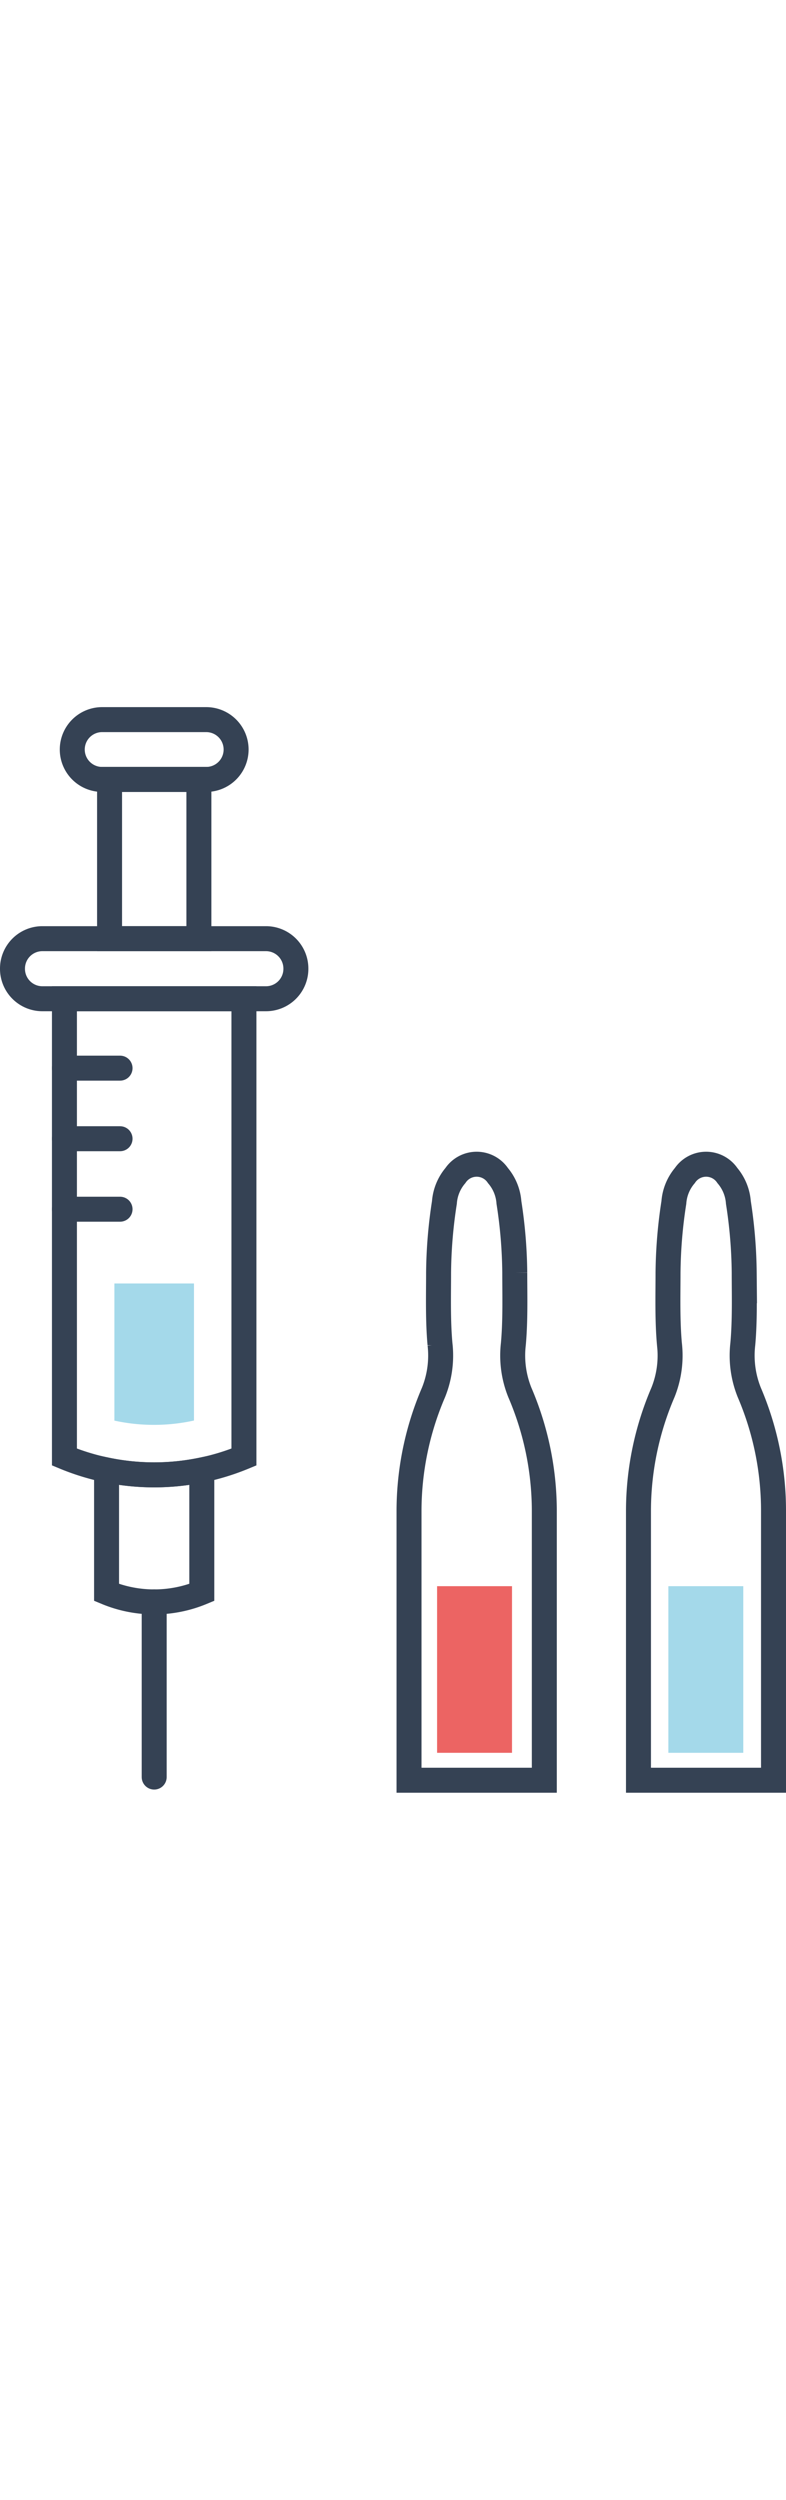 <svg xmlns="http://www.w3.org/2000/svg" viewBox="0 0 94.41 130.29" width="41px"><defs><style>.cls-1{fill:none;stroke:#354254;stroke-linecap:round;stroke-miterlimit:10;stroke-width:3px;}.cls-2{fill:#a4d9ea;}.cls-3{fill:#ec6463;}</style></defs><title>vakcinaciya</title><g id="Слой_2" data-name="Слой 2"><g id="Layer_1" data-name="Layer 1"><path class="cls-1" d="M29.3,90A28.16,28.16,0,0,1,7.74,90V35H29.3Z"/><path class="cls-2" d="M18.52,86.14a22.12,22.12,0,0,0,4.78-.52V69.17H13.74V85.63A22.11,22.11,0,0,0,18.52,86.14Z"/><path class="cls-1" d="M12.8,91.55v14.7a14.94,14.94,0,0,0,11.44,0V91.55A28.13,28.13,0,0,1,12.8,91.55Z"/><line class="cls-1" x1="18.52" y1="107.38" x2="18.52" y2="128.41"/><path class="cls-1" d="M31.95,35H5.09A3.59,3.59,0,0,1,1.5,31.38h0a3.59,3.59,0,0,1,3.59-3.59H31.95a3.59,3.59,0,0,1,3.59,3.59h0A3.59,3.59,0,0,1,31.95,35Z"/><path class="cls-1" d="M24.77,8.68H12.27A3.59,3.59,0,0,1,8.68,5.09h0A3.59,3.59,0,0,1,12.27,1.5h12.5a3.59,3.59,0,0,1,3.59,3.59h0A3.59,3.59,0,0,1,24.77,8.68Z"/><rect class="cls-1" x="13.16" y="8.68" width="10.73" height="19.11"/><line class="cls-1" x1="7.74" y1="43.33" x2="14.42" y2="43.33"/><line class="cls-1" x1="7.74" y1="51.8" x2="14.42" y2="51.8"/><line class="cls-1" x1="7.74" y1="60.26" x2="14.42" y2="60.26"/><path class="cls-1" d="M62.44,82.25a11.86,11.86,0,0,1-.78-5.79c.26-2.85.17-5.93.17-8.57a57.45,57.45,0,0,0-.7-8.44,5.61,5.61,0,0,0-1.32-3.23,3.08,3.08,0,0,0-5.11,0,5.62,5.62,0,0,0-1.32,3.23,57.46,57.46,0,0,0-.7,8.44c0,2.65-.09,5.72.17,8.57a11.85,11.85,0,0,1-.78,5.79,36.08,36.08,0,0,0-2.94,14.12v32.42H65.38V96.36A36.08,36.08,0,0,0,62.44,82.25Z"/><polygon class="cls-3" points="52.5 105.5 52.5 125.5 57 125.5 61.5 125.5 61.5 105.5 52.5 105.5"/><polygon class="cls-2" points="80.28 105.5 80.28 125.5 84.78 125.5 89.28 125.5 89.28 105.5 80.28 105.5"/><path class="cls-1" d="M90,82.25a11.86,11.86,0,0,1-.78-5.79c.26-2.85.17-5.93.17-8.57a57.63,57.63,0,0,0-.7-8.44,5.62,5.62,0,0,0-1.32-3.23,3.08,3.08,0,0,0-5.11,0,5.61,5.61,0,0,0-1.32,3.23,57.65,57.65,0,0,0-.7,8.44c0,2.65-.09,5.72.17,8.57a11.85,11.85,0,0,1-.78,5.79,36.09,36.09,0,0,0-2.94,14.12v32.42H92.91V96.36A36.06,36.06,0,0,0,90,82.25Z"/></g></g></svg>